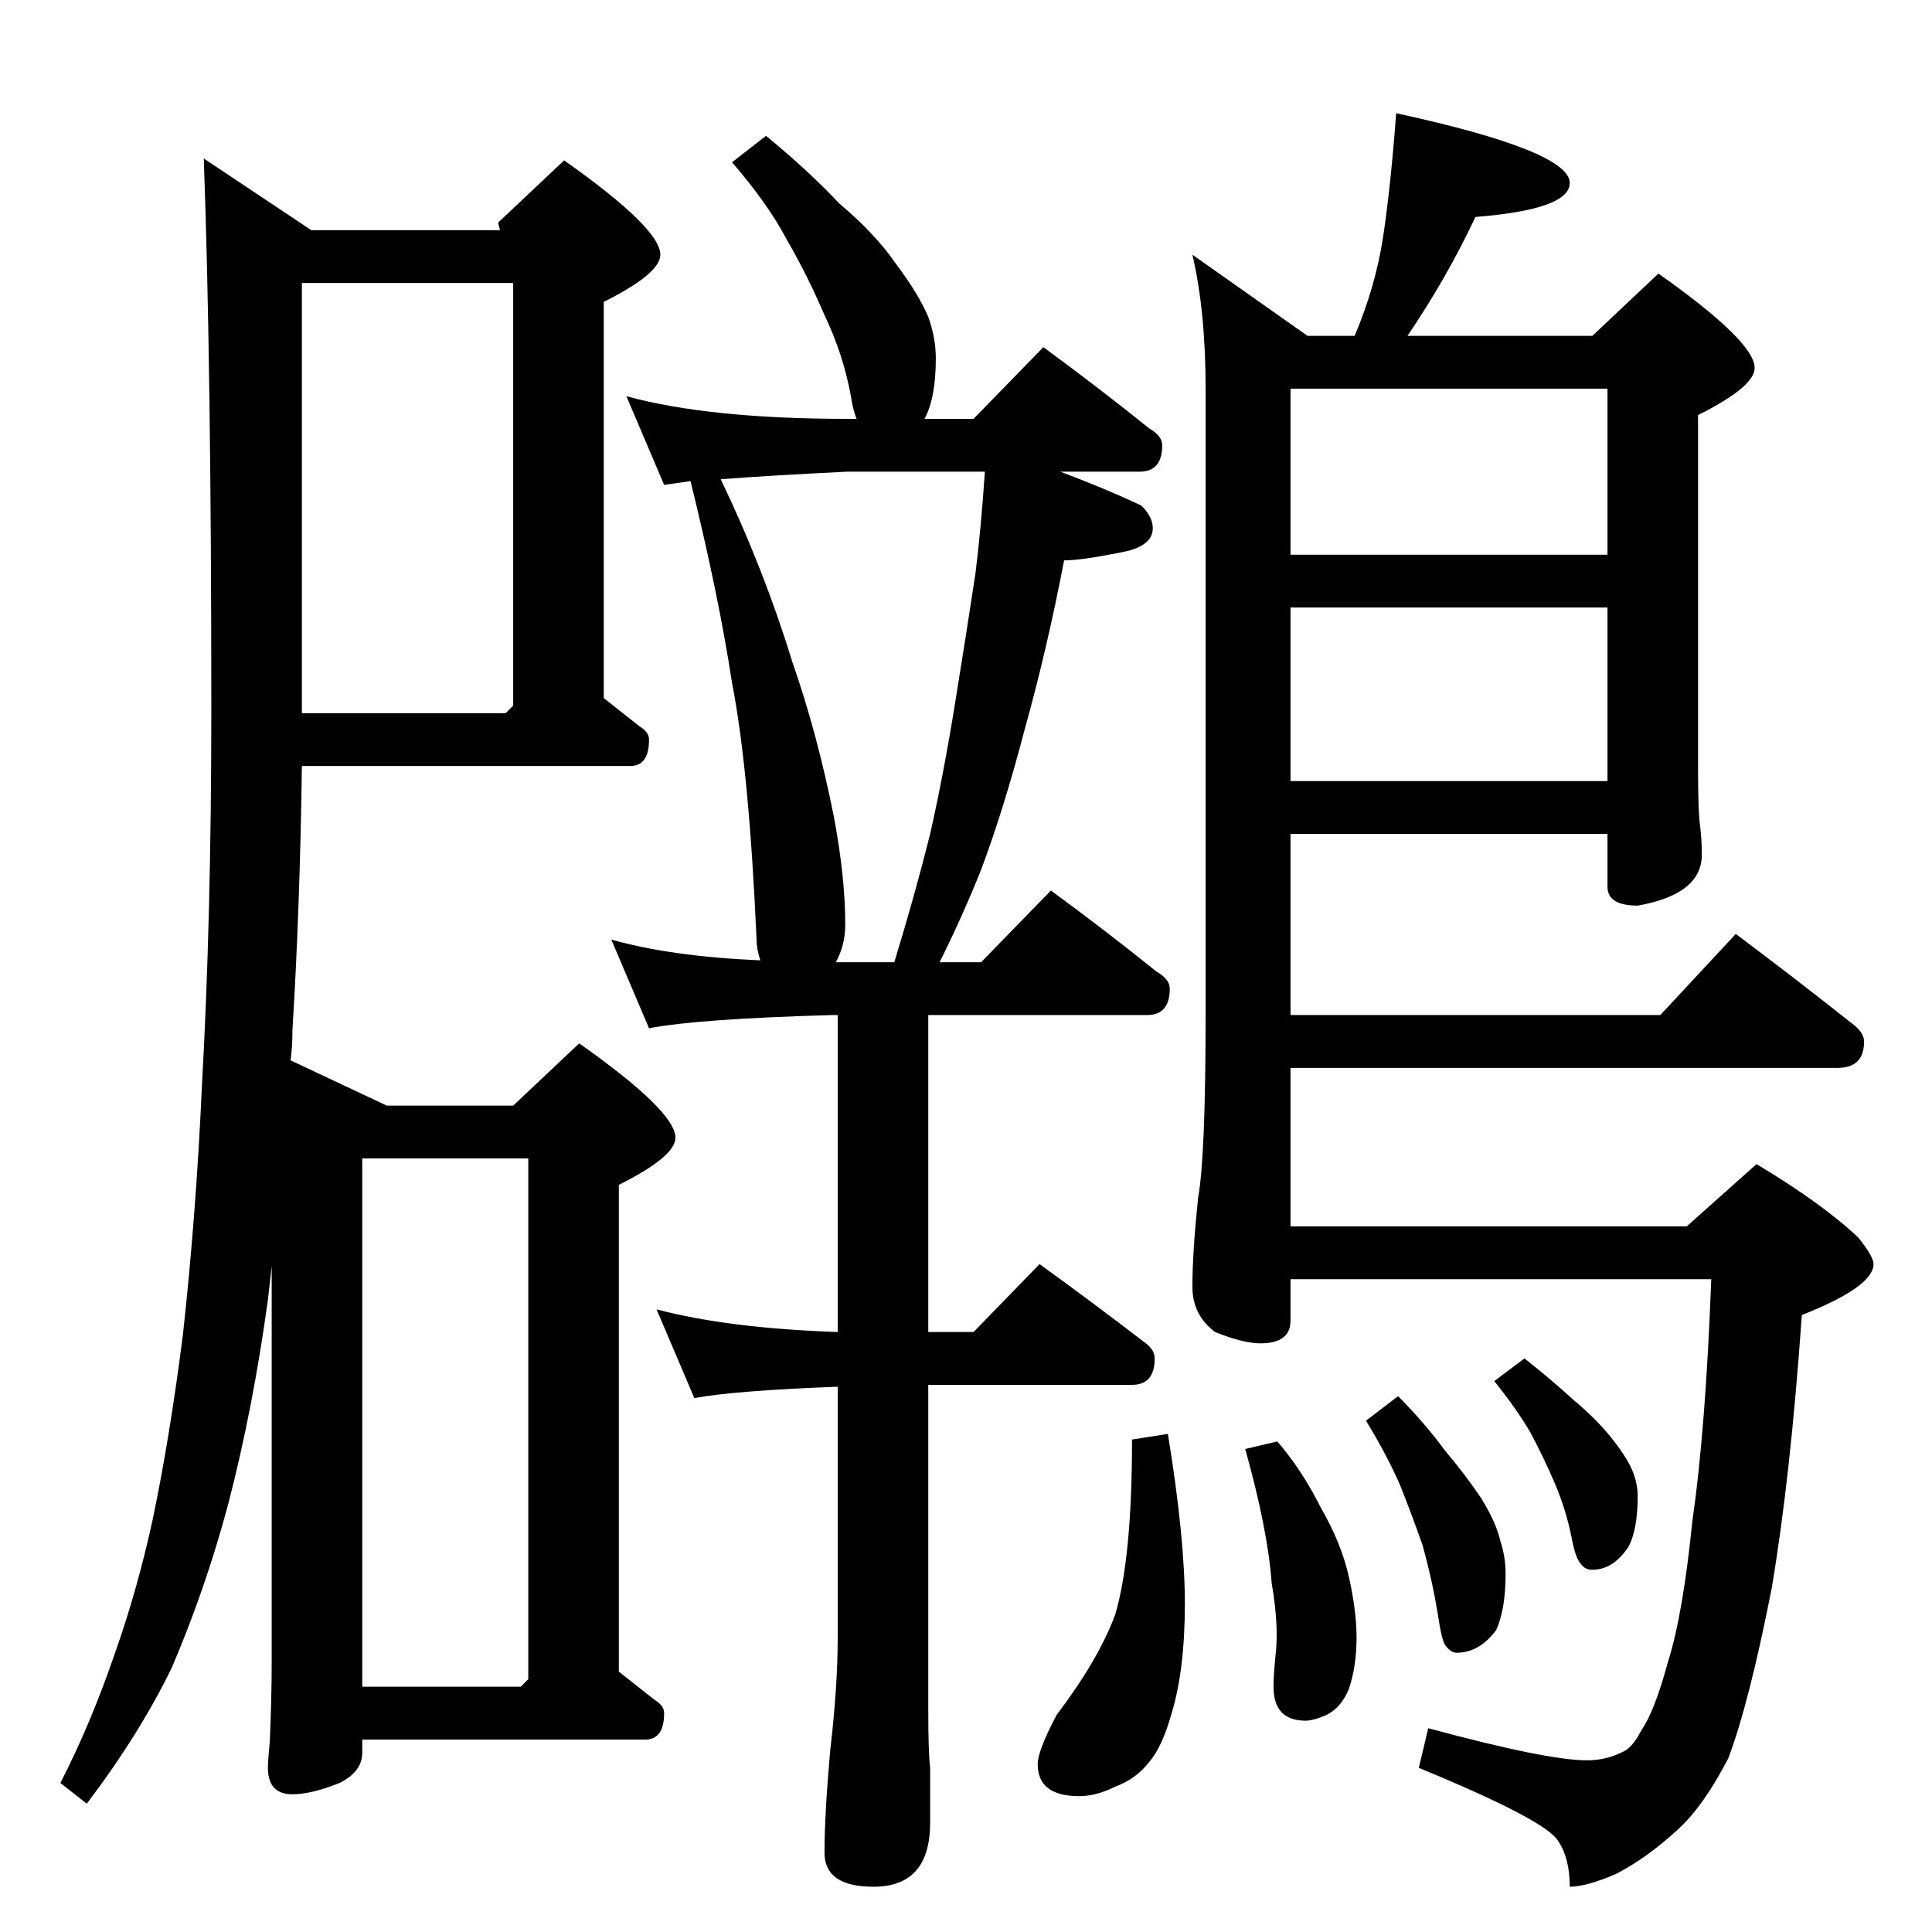 <?xml version="1.0" standalone="no"?>
<!DOCTYPE svg PUBLIC "-//W3C//DTD SVG 1.1//EN" "http://www.w3.org/Graphics/SVG/1.1/DTD/svg11.dtd" >
<svg xmlns="http://www.w3.org/2000/svg" xmlns:xlink="http://www.w3.org/1999/xlink" version="1.1" viewBox="0 -204 1024 1024">
  <g transform="matrix(1 0 0 -1 0 820)">
   <path fill="currentColor"
d="M108 940l57 -38h100l-1 4l35 33q51 -36 51 -50q0 -10 -30 -25v-210l19 -15q5 -3 5 -7q0 -14 -10 -14h-174q-1 -75 -5 -140q0 -9 -1 -16l51 -24h67l35 33q51 -36 51 -50q0 -10 -30 -25v-258l19 -15q5 -3 5 -7q0 -14 -10 -14h-150v-7q0 -10 -12 -16q-15 -6 -25 -6
q-13 0 -13 14q0 4 1 14q1 23 1 42v210l-2 -18q-8 -58 -21 -108q-12 -45 -30 -87q-17 -35 -45 -72l-14 11q16 31 29 69q12 34 20 71q9 43 16 98q7 64 10 131q5 89 5 200q0 183 -4 292zM280 134v276h-88v-280h84zM272 650v224h-112v-228h108zM332 814q44 -12 117 -12h5
q-2 5 -3 12q-4 22 -14 43q-9 21 -20 40q-10 19 -29 41l18 14q22 -18 39 -36q19 -16 30 -32q12 -16 17 -28q4 -11 4 -22q0 -21 -6 -32h26l37 38q30 -22 56 -43q7 -4 7 -9q0 -14 -12 -14h-42q24 -9 43 -18q6 -6 6 -12q0 -10 -18 -13q-20 -4 -29 -4q-9 -47 -21 -90
q-11 -42 -23 -74q-10 -25 -22 -49h22l37 38q30 -22 56 -43q7 -4 7 -9q0 -14 -12 -14h-116v-168h24l35 36q29 -21 55 -41q6 -4 6 -9q0 -14 -12 -14h-108v-172q0 -23 1 -31v-29q0 -34 -30 -34q-26 0 -26 18q0 20 3 54q4 34 4 60v133q-54 -2 -76 -6l-20 47q38 -10 96 -12v168
h-3q-71 -2 -97 -7l-20 47q32 -9 79 -11q-2 6 -2 11q-4 90 -13 136q-7 46 -22 107l-14 -2zM443 514h31q11 36 19 68q7 31 13 68t11 70q3 24 5 54h-73q-41 -2 -67 -4q23 -48 38 -97q13 -37 22 -82q6 -32 6 -57q0 -11 -5 -20zM740 964q92 -20 92 -37q0 -14 -50 -18
q-15 -32 -36 -63h98l35 33q51 -36 51 -50q0 -10 -30 -25v-187q0 -23 1 -30q1 -8 1 -16q0 -21 -34 -27q-16 0 -16 10v28h-168v-96h196l40 43q32 -24 61 -47q7 -5 7 -10q0 -14 -14 -14h-290v-84h210l37 33q35 -21 54 -39q8 -10 8 -14q0 -12 -38 -27q-6 -86 -16 -145
q-12 -61 -23 -90q-13 -25 -26 -37q-16 -15 -33 -24q-16 -7 -25 -7q0 15 -6 24q-6 11 -74 39l5 21q63 -17 84 -17q10 0 18 4q6 2 11 12q7 10 14 36q8 25 13 75q7 48 10 128h-223v-22q0 -12 -16 -12q-9 0 -24 6q-12 9 -12 24q0 18 3 47q4 22 4 97v332q0 41 -7 71l61 -43h25
q11 26 15 52t7 66zM684 610h168v92h-168v-92zM684 730h168v88h-168v-88zM619 264q9 -55 9 -90t-7 -58q-5 -18 -12 -26q-7 -9 -18 -13q-10 -5 -19 -5q-22 0 -22 17q0 7 10 26q22 29 31 53q9 30 9 93zM677 260q13 -15 23 -35q11 -19 15 -37t4 -32q0 -15 -4 -27q-4 -10 -12 -14
q-7 -3 -11 -3q-17 0 -17 18q0 6 1 16q2 16 -2 39q-2 28 -14 71zM741 284q14 -14 25 -29q11 -13 19 -25q8 -13 10 -22q3 -9 3 -18q0 -19 -5 -30q-9 -12 -21 -12q-3 0 -6 4q-2 3 -4 17q-3 18 -8 36q-6 17 -12 32q-7 16 -18 34zM808 304q14 -11 26 -22q12 -10 20 -20t11 -17
t3 -14q0 -18 -5 -27q-8 -12 -19 -12q-4 0 -6 3q-3 3 -5 14q-3 15 -9 29t-13 27q-7 12 -19 27z" />
  </g>

</svg>
